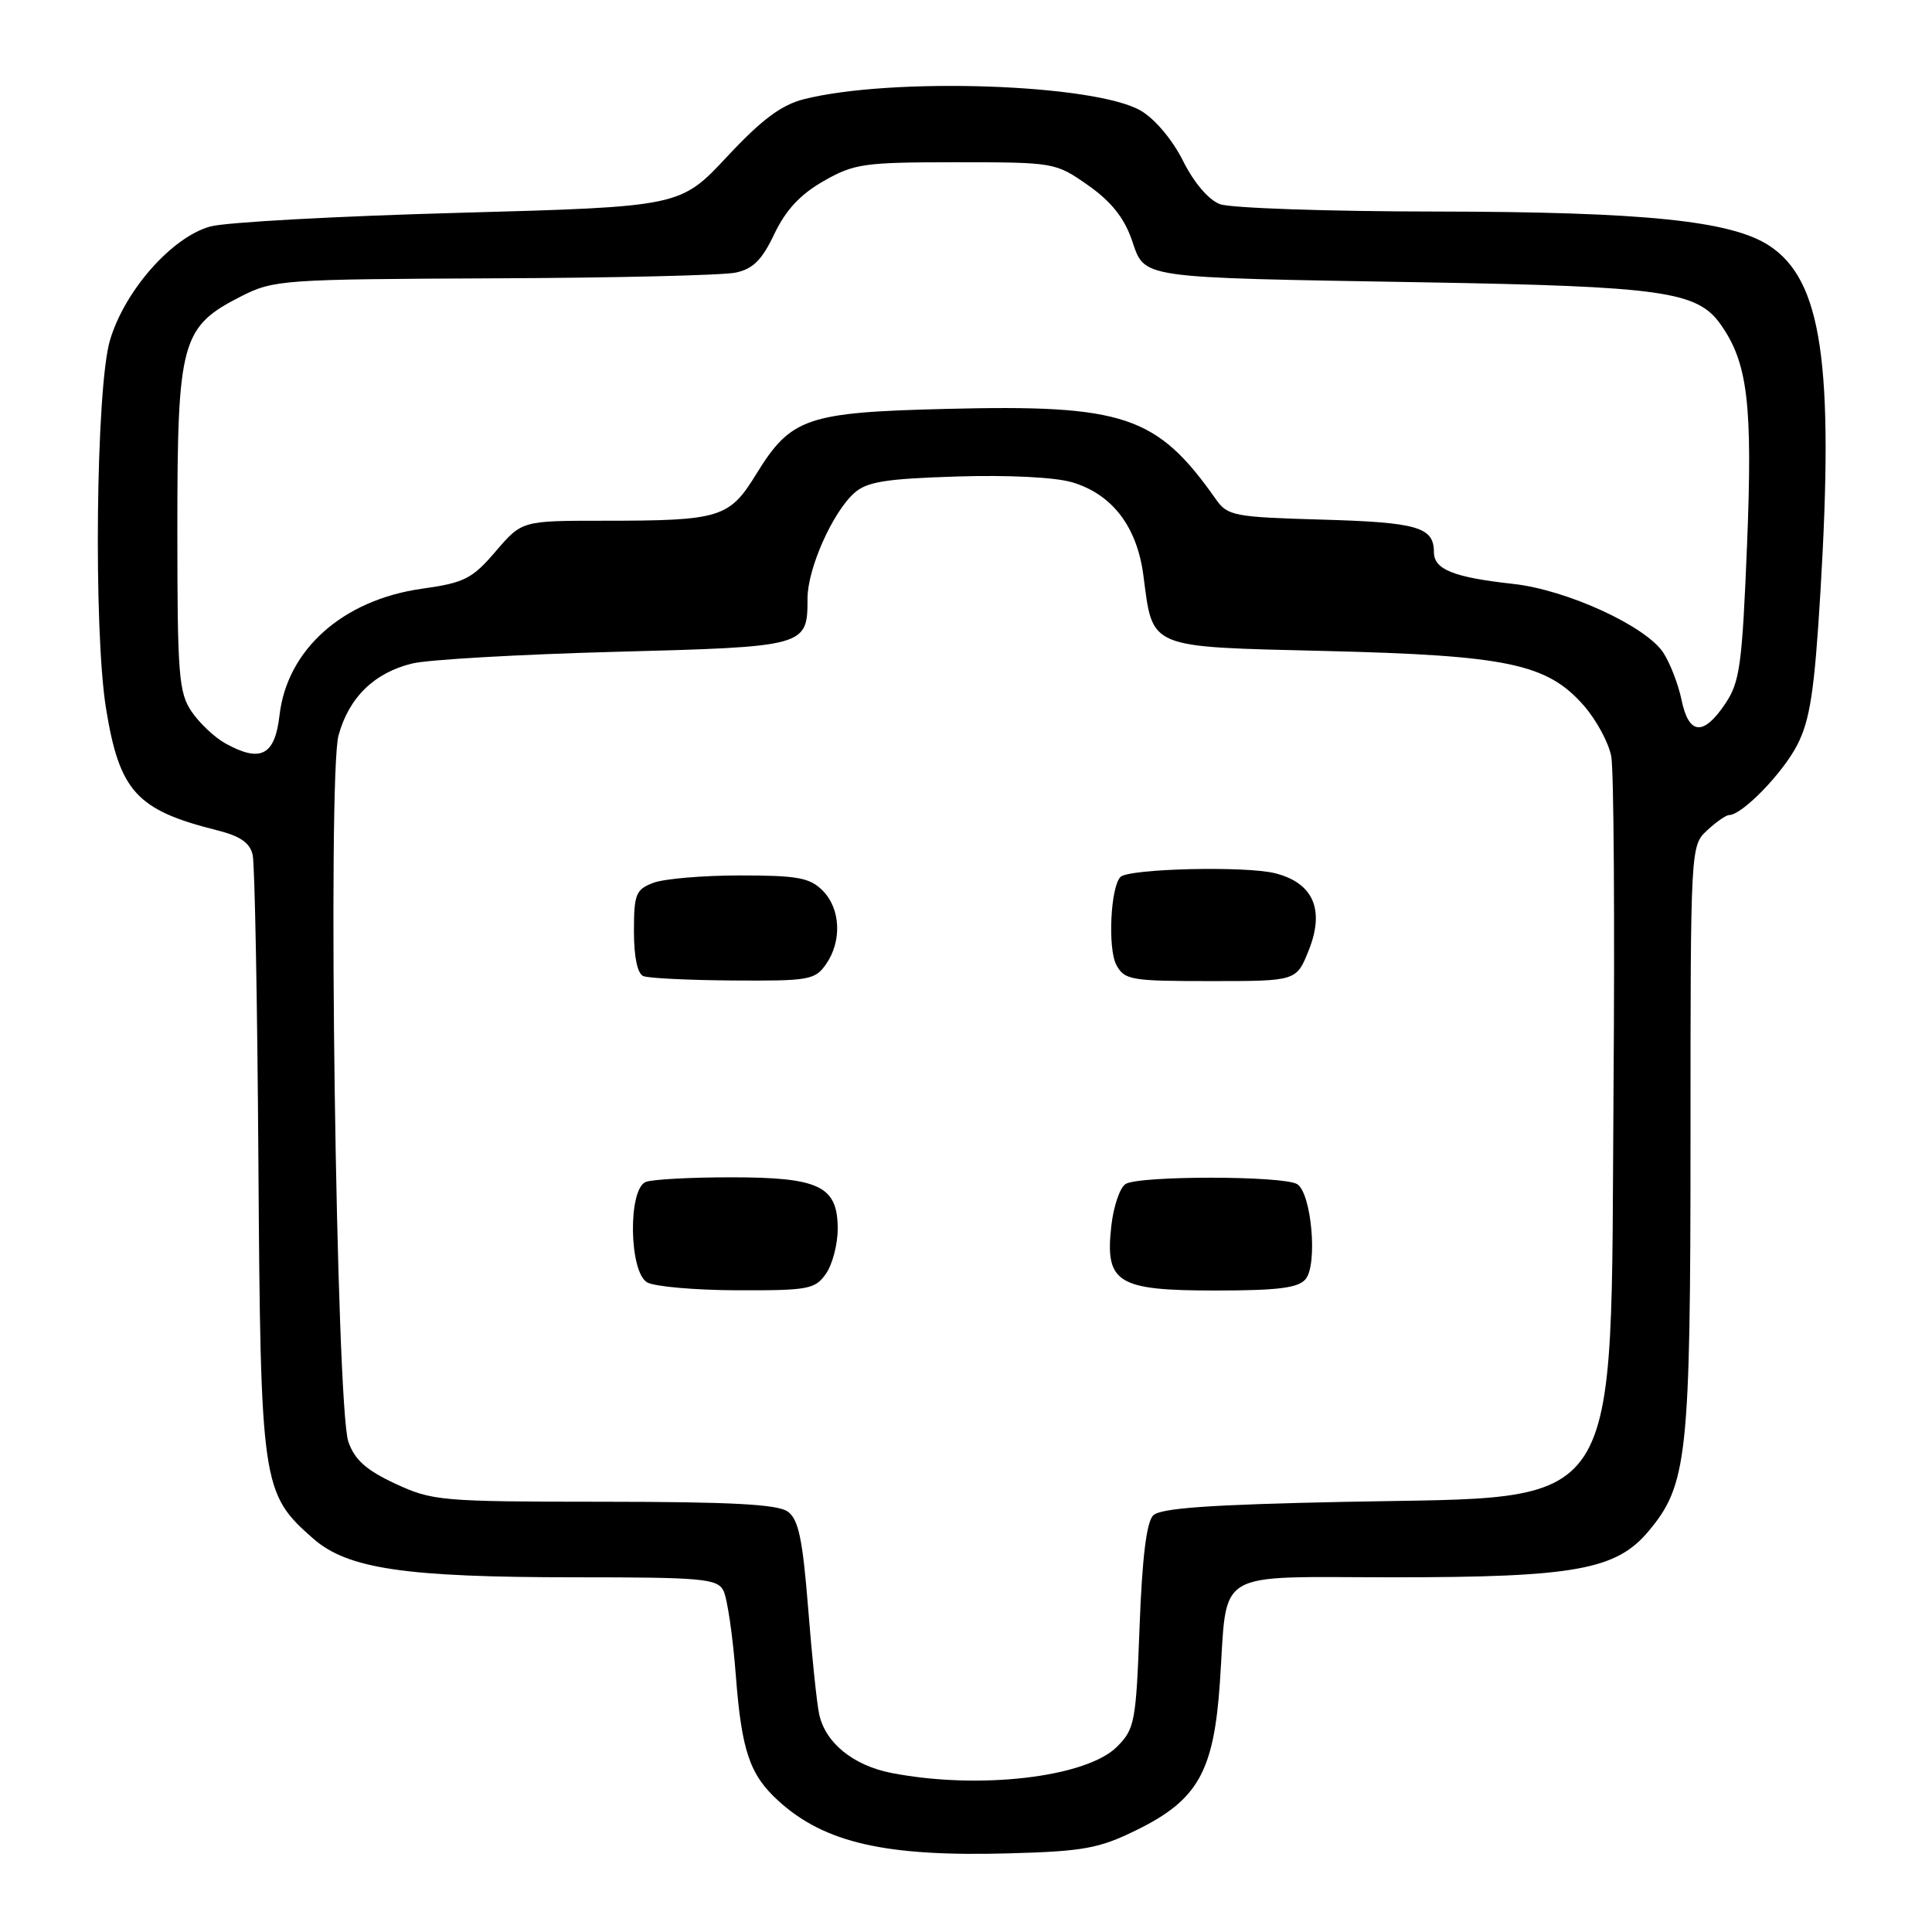 <?xml version="1.0" encoding="UTF-8" standalone="no"?>
<!DOCTYPE svg PUBLIC "-//W3C//DTD SVG 1.1//EN" "http://www.w3.org/Graphics/SVG/1.1/DTD/svg11.dtd" >
<svg xmlns="http://www.w3.org/2000/svg" xmlns:xlink="http://www.w3.org/1999/xlink" version="1.1" viewBox="0 0 256 256">
 <g >
 <path fill="currentColor"
d=" M 150.52 242.53 C 158.71 238.53 160.83 234.79 161.64 222.96 C 162.69 207.64 160.43 209.00 184.79 209.00 C 208.59 209.00 214.14 208.00 218.40 202.94 C 223.60 196.76 224.00 193.03 224.00 150.86 C 224.00 112.25 224.01 112.07 226.19 110.04 C 227.39 108.92 228.71 108.00 229.11 108.00 C 230.84 108.00 236.25 102.43 238.16 98.68 C 239.84 95.39 240.43 91.52 241.21 78.55 C 243.04 48.18 241.41 37.12 234.43 32.55 C 229.39 29.25 217.91 28.07 190.32 28.03 C 175.91 28.02 163.01 27.57 161.64 27.05 C 160.14 26.48 158.20 24.20 156.76 21.32 C 155.37 18.54 153.04 15.76 151.17 14.67 C 145.08 11.11 118.16 10.20 106.50 13.15 C 103.52 13.91 100.92 15.85 96.32 20.78 C 90.14 27.39 90.14 27.39 60.82 28.20 C 44.69 28.64 29.87 29.45 27.87 30.01 C 22.78 31.41 16.52 38.50 14.57 45.09 C 12.71 51.35 12.37 83.51 14.05 93.88 C 15.83 104.86 18.09 107.34 28.74 110.01 C 31.83 110.78 33.12 111.67 33.48 113.29 C 33.76 114.50 34.10 132.82 34.24 154.00 C 34.53 196.88 34.68 197.87 41.50 203.87 C 46.07 207.88 53.67 209.00 76.30 209.00 C 93.02 209.00 95.02 209.18 95.85 210.75 C 96.36 211.71 97.10 216.78 97.50 222.00 C 98.27 232.03 99.34 235.16 103.15 238.63 C 109.27 244.20 117.37 246.04 133.72 245.58 C 143.54 245.31 145.63 244.93 150.52 242.53 Z  M 118.09 234.92 C 113.03 233.92 109.35 230.92 108.54 227.12 C 108.23 225.68 107.57 219.35 107.08 213.05 C 106.35 203.93 105.81 201.33 104.39 200.30 C 103.06 199.33 96.97 199.00 80.06 198.99 C 58.40 198.98 57.29 198.88 52.39 196.60 C 48.52 194.80 47.00 193.44 46.16 191.04 C 44.55 186.40 43.38 102.80 44.86 97.43 C 46.24 92.40 49.62 89.12 54.65 87.91 C 56.77 87.40 68.85 86.71 81.50 86.37 C 106.88 85.70 107.00 85.67 107.00 79.30 C 107.00 75.38 110.28 67.96 113.17 65.35 C 114.84 63.84 117.27 63.44 126.75 63.14 C 133.58 62.92 139.85 63.24 142.08 63.91 C 147.37 65.49 150.65 69.77 151.50 76.21 C 152.79 86.05 151.89 85.68 175.69 86.26 C 199.77 86.85 205.00 87.95 209.86 93.49 C 211.53 95.40 213.17 98.43 213.50 100.23 C 213.84 102.03 213.97 121.95 213.80 144.50 C 213.38 201.75 215.68 198.22 178.30 199.00 C 160.33 199.37 153.76 199.83 152.80 200.80 C 151.92 201.68 151.34 206.44 151.00 215.53 C 150.53 228.19 150.36 229.10 148.00 231.46 C 143.92 235.53 129.65 237.18 118.09 234.92 Z  M 109.44 168.78 C 110.30 167.56 111.00 164.88 111.00 162.83 C 111.00 157.16 108.59 156.00 96.86 156.00 C 91.53 156.00 86.45 156.27 85.58 156.61 C 83.20 157.52 83.34 168.52 85.75 169.92 C 86.71 170.48 92.09 170.95 97.69 170.97 C 107.11 171.00 108.01 170.83 109.44 168.78 Z  M 173.00 169.49 C 174.62 167.55 173.78 158.11 171.89 156.91 C 170.10 155.78 150.93 155.76 149.14 156.89 C 148.39 157.37 147.55 159.84 147.26 162.40 C 146.40 170.00 148.00 171.00 161.03 171.00 C 169.36 171.00 172.03 170.66 173.00 169.49 Z  M 109.44 127.78 C 111.59 124.71 111.39 120.39 109.00 118.00 C 107.30 116.30 105.67 116.00 98.07 116.00 C 93.15 116.00 87.98 116.44 86.57 116.98 C 84.25 117.86 84.00 118.47 84.00 123.39 C 84.00 126.81 84.46 129.02 85.25 129.34 C 85.94 129.62 91.31 129.88 97.19 129.92 C 107.16 129.99 107.99 129.85 109.44 127.78 Z  M 173.41 125.93 C 175.56 120.55 174.03 117.01 169.00 115.72 C 165.15 114.72 149.58 115.09 148.47 116.20 C 147.15 117.52 146.77 125.70 147.92 127.85 C 148.99 129.86 149.84 130.00 160.43 130.00 C 171.78 130.00 171.78 130.00 173.41 125.93 Z  M 29.89 98.52 C 28.46 97.73 26.43 95.83 25.39 94.29 C 23.68 91.77 23.50 89.45 23.50 70.00 C 23.50 45.16 24.02 43.29 31.98 39.25 C 36.27 37.08 37.45 37.00 65.46 36.88 C 81.43 36.82 95.84 36.48 97.49 36.12 C 99.78 35.63 100.98 34.44 102.61 30.99 C 104.12 27.83 106.04 25.76 109.12 24.00 C 113.18 21.68 114.46 21.50 126.66 21.50 C 139.71 21.50 139.87 21.53 144.16 24.54 C 147.20 26.67 148.94 28.83 149.96 31.76 C 151.78 36.97 150.25 36.75 188.73 37.41 C 220.20 37.95 224.87 38.61 227.95 42.93 C 231.60 48.05 232.25 53.48 231.49 72.27 C 230.84 88.18 230.54 90.39 228.59 93.27 C 225.70 97.57 223.77 97.39 222.81 92.73 C 222.38 90.66 221.29 87.85 220.40 86.49 C 218.08 82.95 207.61 78.15 200.50 77.37 C 192.59 76.50 190.00 75.46 190.00 73.15 C 190.00 69.84 187.82 69.21 175.13 68.85 C 163.54 68.52 162.66 68.35 161.13 66.18 C 153.30 55.05 148.97 53.59 125.40 54.18 C 106.87 54.64 104.81 55.34 100.20 62.83 C 96.63 68.64 95.44 69.00 79.95 69.00 C 69.16 69.00 69.16 69.00 65.68 73.06 C 62.56 76.70 61.55 77.22 55.90 78.01 C 45.43 79.49 38.05 86.06 37.04 94.76 C 36.43 100.10 34.55 101.09 29.89 98.52 Z "/>
</g>
</svg>
